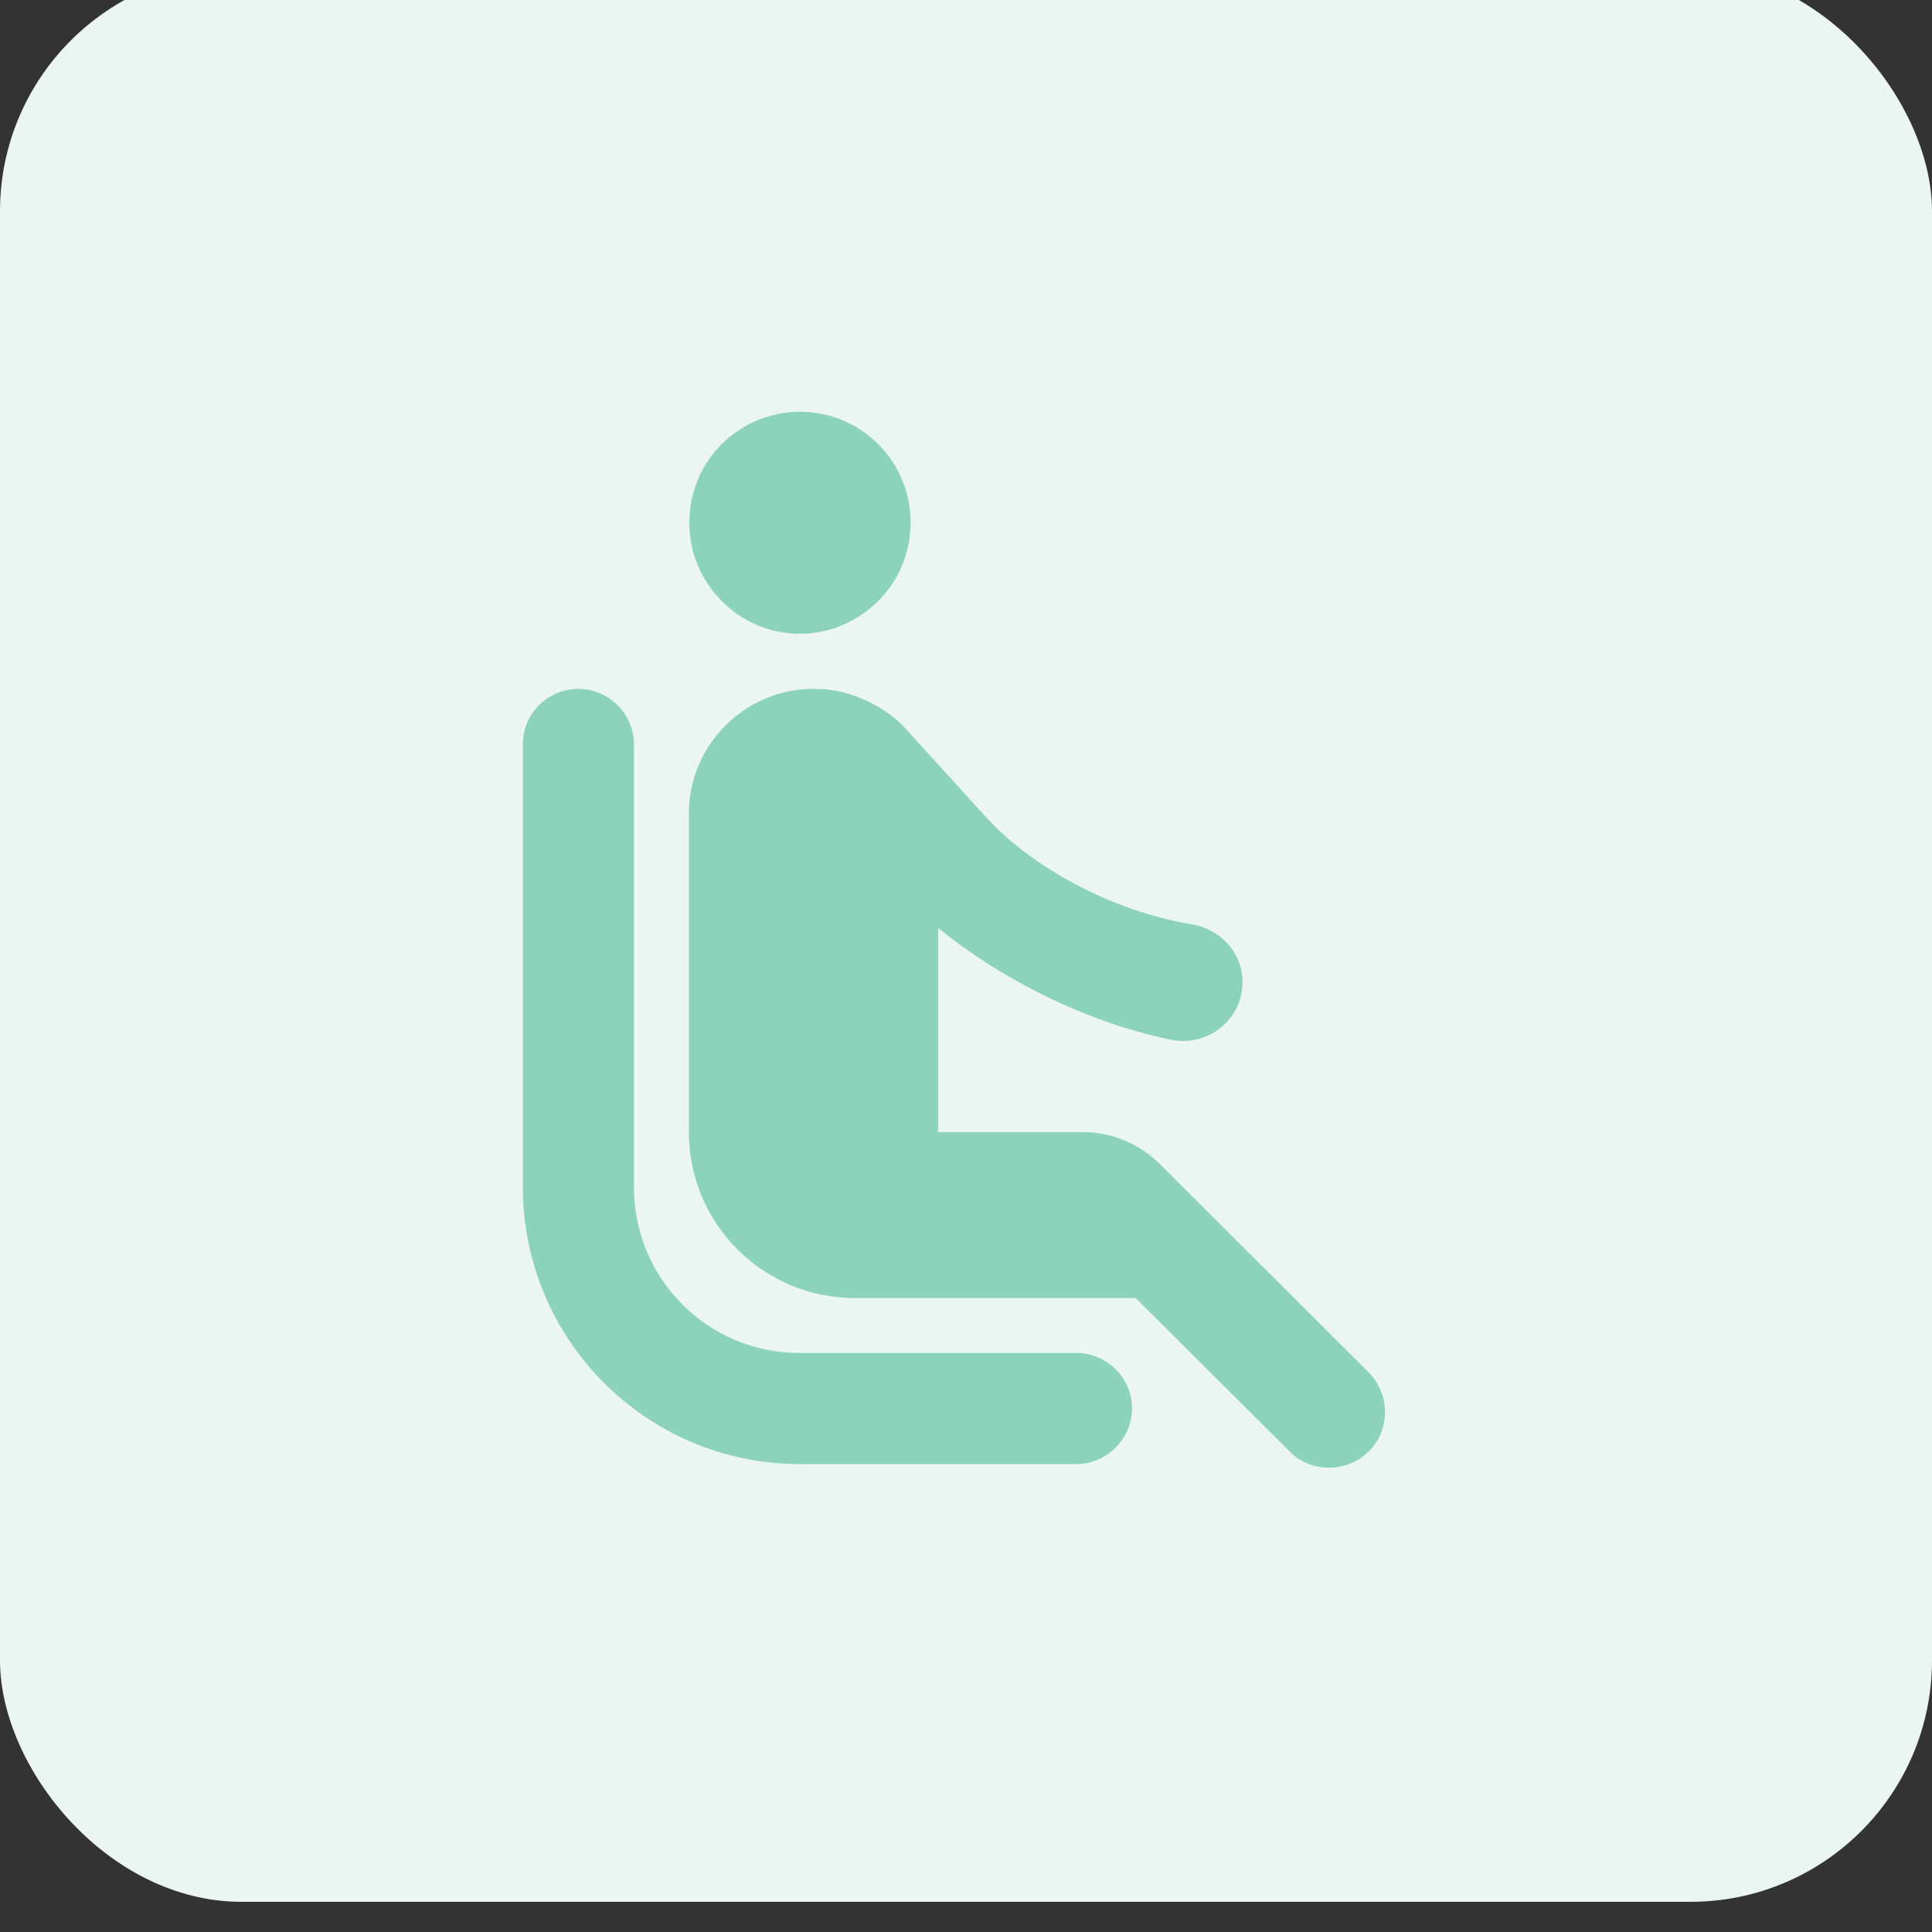 <svg width="32" height="32" viewBox="0 0 32 32" fill="none" xmlns="http://www.w3.org/2000/svg" xmlns:xlink="http://www.w3.org/1999/xlink">
	<rect x="0" y="0" width="32" height="32" fill="#333333" stroke="none"/>
	<desc>
			Created with Pixso.
	</desc>
	<defs>
		<clipPath id="clip119_12902">
			<rect id="ic:round-airline-seat-recline-normal" width="22" height="22" transform="translate(5 5)" fill="white" fill-opacity="0"/>
		</clipPath>
	</defs>
	<rect id="Frame 2608697" rx="4" width="32" height="32" transform="translate(0 -0.5)" fill="#EBF6F2" fill-opacity="1"/>
	<rect id="ic:round-airline-seat-recline-normal" width="22" height="22" transform="translate(5 5)" fill="#FFFFFF" fill-opacity="0"/>
	<g clip-path="url(#clip119_12902)">
		<path id="Vector" d="M11.95 9.95C11.24 9.24 11.24 8.07 11.95 7.36C12.67 6.64 13.83 6.64 14.55 7.36C15.26 8.07 15.26 9.24 14.55 9.95C13.82 10.68 12.67 10.68 11.95 9.95ZM10.5 19.66L10.5 12.33C10.5 11.82 10.08 11.41 9.58 11.41C9.07 11.41 8.66 11.82 8.66 12.33L8.66 19.66C8.66 22.19 10.71 24.25 13.25 24.25L17.83 24.25C18.33 24.25 18.75 23.83 18.75 23.33C18.75 22.82 18.33 22.41 17.83 22.41L13.25 22.41C11.72 22.41 10.5 21.18 10.5 19.66ZM22.67 22.73L19.21 19.28C18.87 18.94 18.41 18.75 17.92 18.75L15.54 18.75L15.54 15.37C16.54 16.19 17.97 16.93 19.39 17.22C20 17.35 20.58 16.89 20.58 16.27C20.58 15.78 20.22 15.39 19.74 15.31C18.43 15.09 17.09 14.38 16.3 13.5L15.01 12.08C14.84 11.89 14.62 11.73 14.38 11.62C14.12 11.49 13.81 11.41 13.5 11.41L13.47 11.41C12.34 11.41 11.41 12.34 11.41 13.47L11.41 18.75C11.41 20.27 12.64 21.5 14.16 21.5L18.81 21.5L21.36 24.04C21.71 24.4 22.31 24.4 22.67 24.04C23.03 23.69 23.03 23.1 22.67 22.73Z" fill="#8DD3BB" fill-opacity="1" fill-rule="nonzero"/>
	</g>
</svg>
